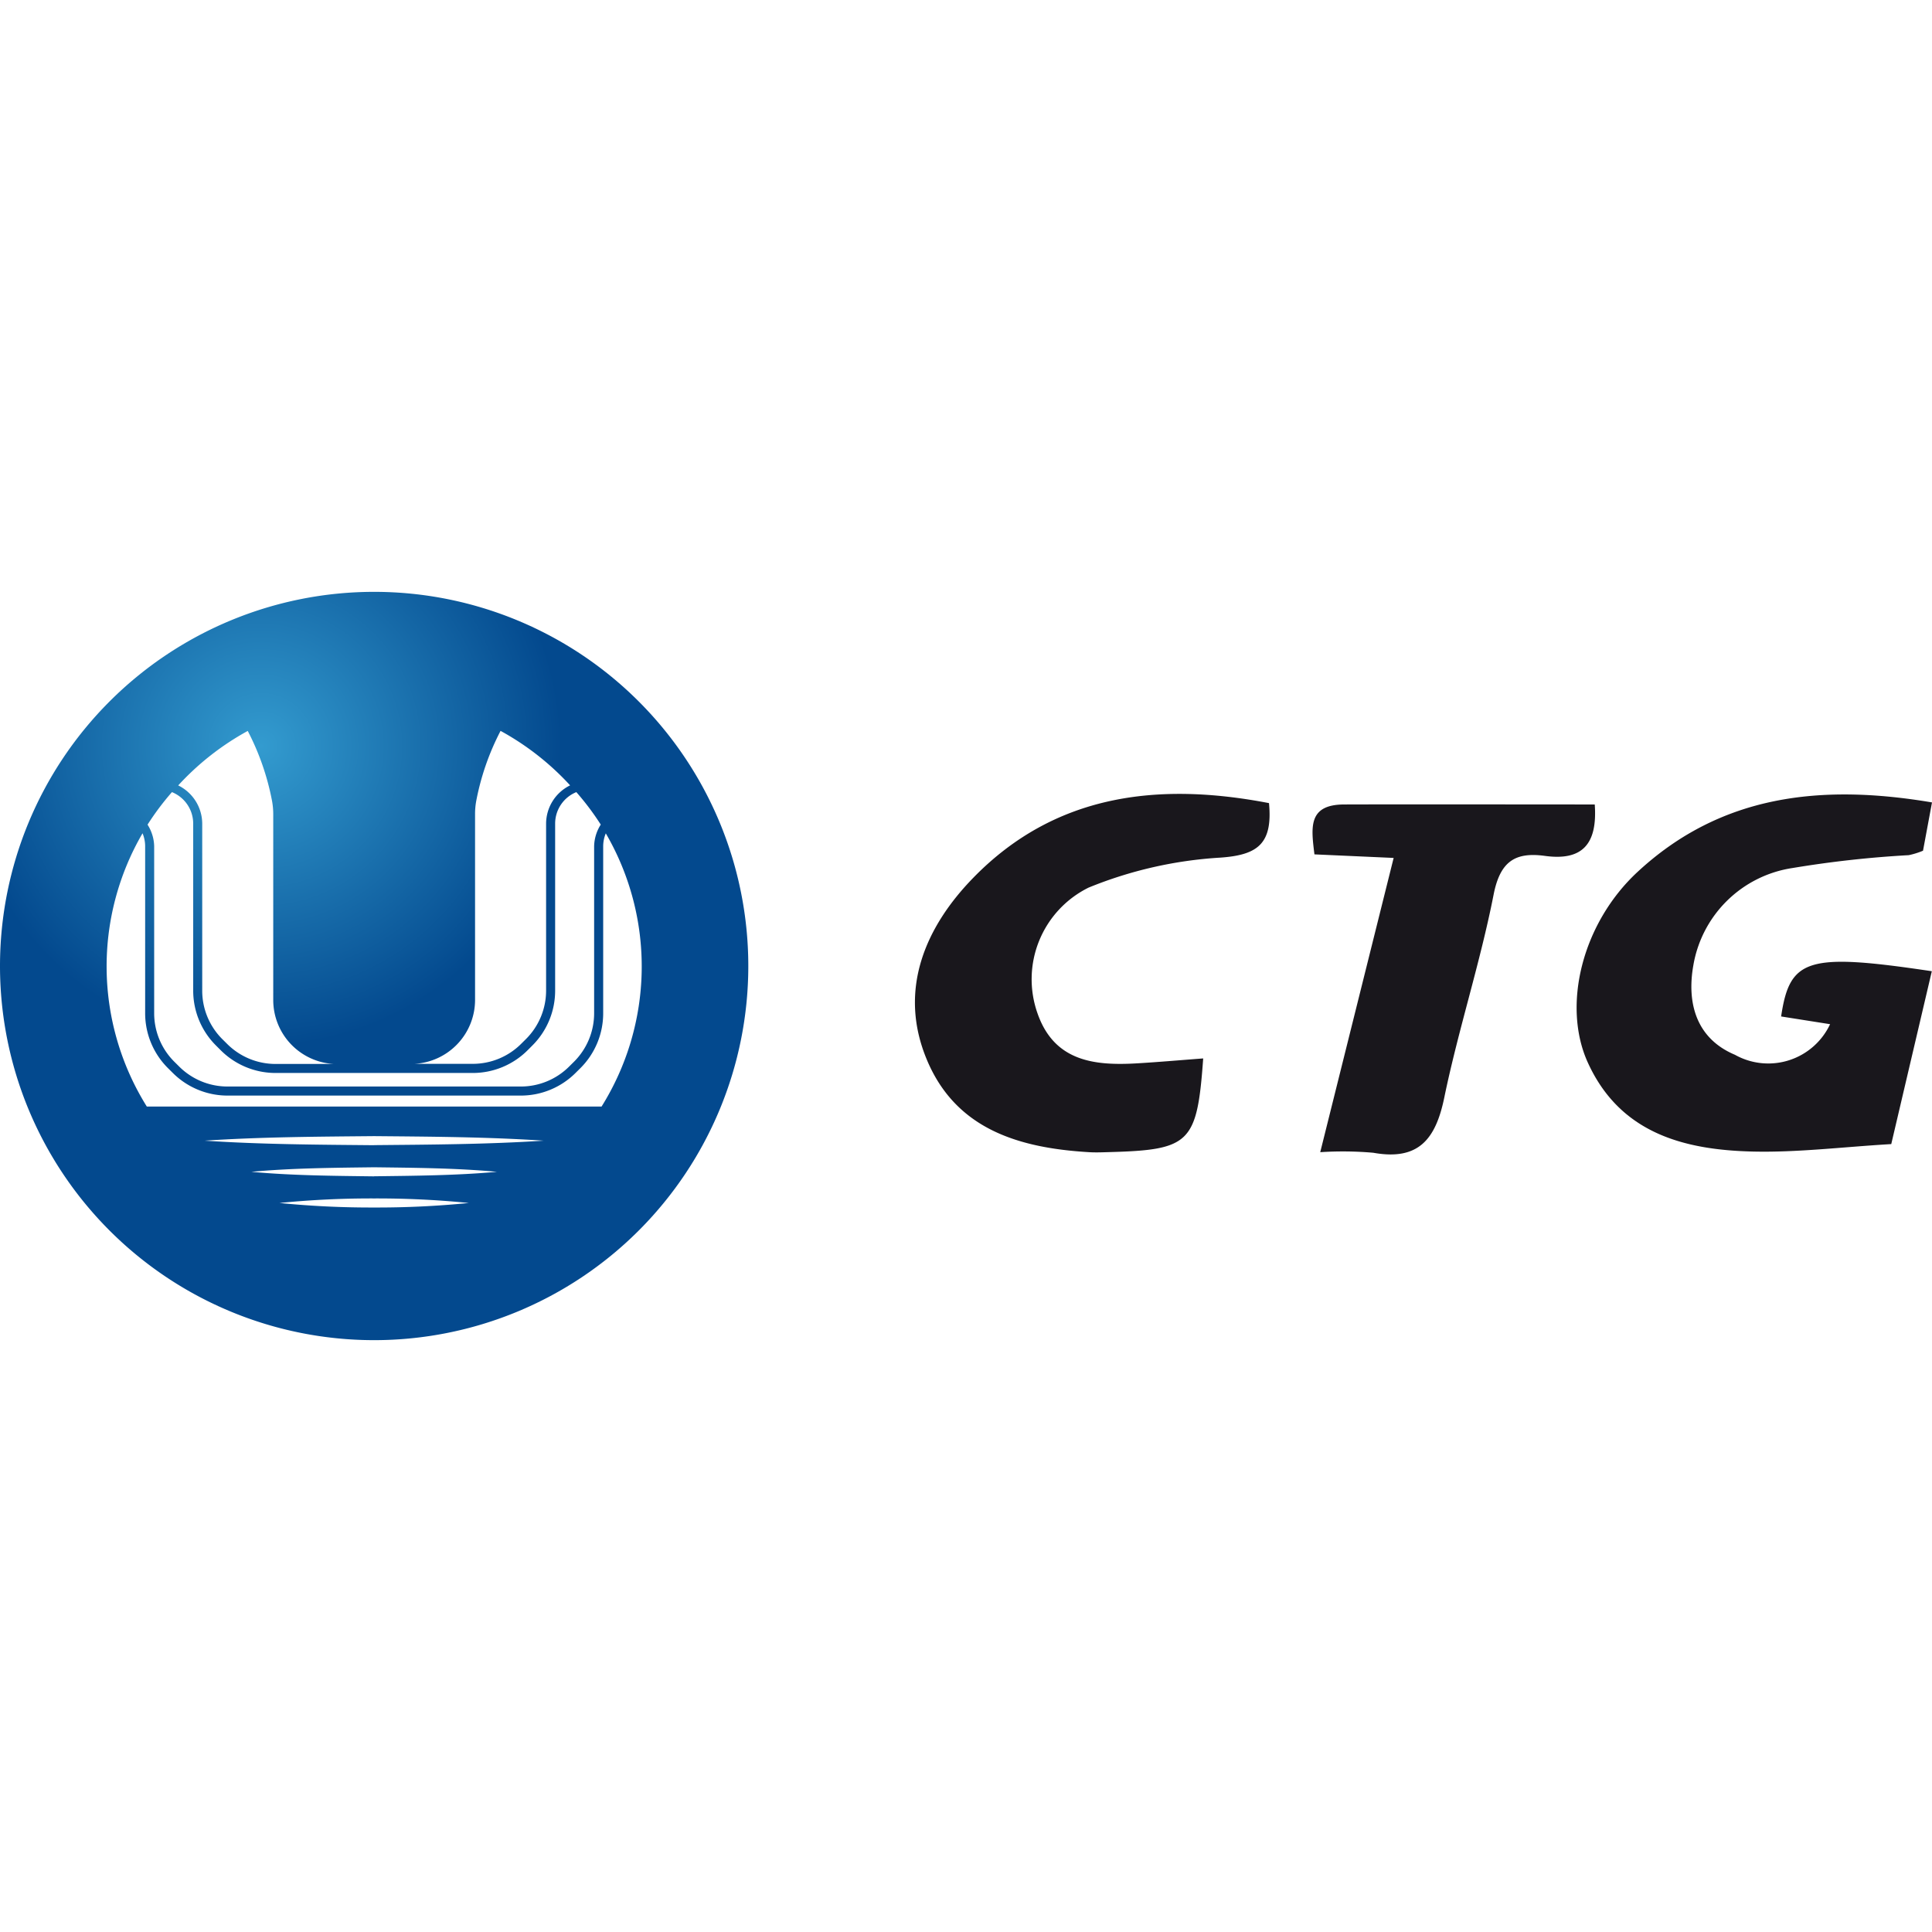 <svg xmlns="http://www.w3.org/2000/svg" xmlns:xlink="http://www.w3.org/1999/xlink" viewBox="0 0 100 100"><defs><radialGradient id="a" cx="28.952" cy="47.441" r="8.277" gradientTransform="translate(-40.85 -50.474) scale(1.878 1.878)" gradientUnits="userSpaceOnUse"><stop offset="0" stop-color="#339bcf"/><stop offset="1" stop-color="#03498e"/></radialGradient></defs><title>icon-client-ctg</title><path d="M100,41.533l-.465,2.5a4.046,4.046,0,0,1-.739.23,55.165,55.165,0,0,0-6.005.664,6.133,6.133,0,0,0-5.144,5.039c-.344,1.942.141,3.784,2.154,4.63a3.533,3.533,0,0,0,4.924-1.584l-2.534-.4c.445-3.014,1.38-3.3,7.8-2.342l-2.1,8.948c-2.519.148-4.848.441-7.17.386-3.567-.084-6.871-.953-8.533-4.6-1.348-2.956-.3-7.214,2.575-9.877C89.055,41.151,94.213,40.556,100,41.533Z" style="fill:#19171c"/><path d="M65.683,41.569c.2,2.113-.59,2.684-2.511,2.821a21.367,21.367,0,0,0-6.826,1.552A5.289,5.289,0,0,0,53.7,52.447c.87,2.5,2.956,2.723,5.177,2.59,1.131-.068,2.259-.167,3.4-.253-.315,4.379-.672,4.733-4.845,4.848-.351.01-.7.026-1.055.005-3.6-.213-6.9-1.166-8.409-4.8-1.5-3.606-.063-6.869,2.411-9.405C54.61,41.09,59.952,40.465,65.683,41.569Z" style="fill:#19171c"/><path d="M68.335,59.637l3.8-15.231-4.1-.184c-.166-1.373-.353-2.578,1.54-2.583,4.3-.012,8.607,0,12.969,0,.149,2.076-.664,2.924-2.577,2.662-1.554-.213-2.323.293-2.66,2.013-.692,3.529-1.823,6.971-2.552,10.5-.447,2.162-1.338,3.271-3.672,2.853A17.869,17.869,0,0,0,68.335,59.637Z" style="fill:#19171c"/><path d="M19.366,30.634A19.366,19.366,0,1,0,38.732,50,19.366,19.366,0,0,0,19.366,30.634Zm5.223,21.127v-9.61a3.691,3.691,0,0,1,.062-.7,13.169,13.169,0,0,1,1.258-3.621,13.99,13.99,0,0,1,3.6,2.82,2.215,2.215,0,0,0-1.243,1.973v8.638a3.541,3.541,0,0,1-1.043,2.521l-.24.238a3.541,3.541,0,0,1-2.52,1.044h-3.01A3.316,3.316,0,0,0,24.589,51.761ZM12.823,37.833a13.167,13.167,0,0,1,1.255,3.609,3.8,3.8,0,0,1,.065.722v9.6a3.316,3.316,0,0,0,3.137,3.306H14.27a3.541,3.541,0,0,1-2.52-1.044l-.24-.238a3.541,3.541,0,0,1-1.043-2.521V42.626a2.215,2.215,0,0,0-1.243-1.973A13.99,13.99,0,0,1,12.823,37.833ZM8.9,41A1.76,1.76,0,0,1,10,42.626v8.638a4.008,4.008,0,0,0,1.181,2.853l.238.238a4.014,4.014,0,0,0,2.854,1.182H24.461a4.014,4.014,0,0,0,2.854-1.182l.238-.238a4.008,4.008,0,0,0,1.181-2.853V42.626A1.76,1.76,0,0,1,29.831,41a13.852,13.852,0,0,1,1.264,1.681,2.166,2.166,0,0,0-.343,1.116v8.638a3.541,3.541,0,0,1-1.043,2.521l-.24.238a3.541,3.541,0,0,1-2.52,1.044H11.784a3.541,3.541,0,0,1-2.52-1.044l-.24-.238A3.541,3.541,0,0,1,7.98,52.434V43.8a2.166,2.166,0,0,0-.343-1.116A13.852,13.852,0,0,1,8.9,41ZM19.366,62.5a47.77,47.77,0,0,1-4.9-.234,47.738,47.738,0,0,1,4.9-.235,47.738,47.738,0,0,1,4.9.235A47.77,47.77,0,0,1,19.366,62.5Zm0-1.612c-2.118-.027-4.237-.04-6.355-.235,2.118-.195,4.237-.208,6.355-.235,2.118.027,4.237.04,6.355.235C23.6,60.844,21.484,60.857,19.366,60.884Zm0-1.612c-2.924-.027-5.849-.04-8.773-.235,2.924-.195,5.849-.207,8.773-.235,2.924.027,5.849.04,8.773.235C25.215,59.232,22.29,59.245,19.366,59.272Zm11.768-2H7.6a13.689,13.689,0,0,1-.222-14.145,1.746,1.746,0,0,1,.135.665v8.638a4.008,4.008,0,0,0,1.181,2.853l.24.238a4.009,4.009,0,0,0,2.852,1.182H26.948A4.009,4.009,0,0,0,29.8,55.526l.24-.238a4.008,4.008,0,0,0,1.181-2.853V43.8a1.746,1.746,0,0,1,.135-.665,13.689,13.689,0,0,1-.222,14.145Z" style="fill:url(#a)"/></svg>